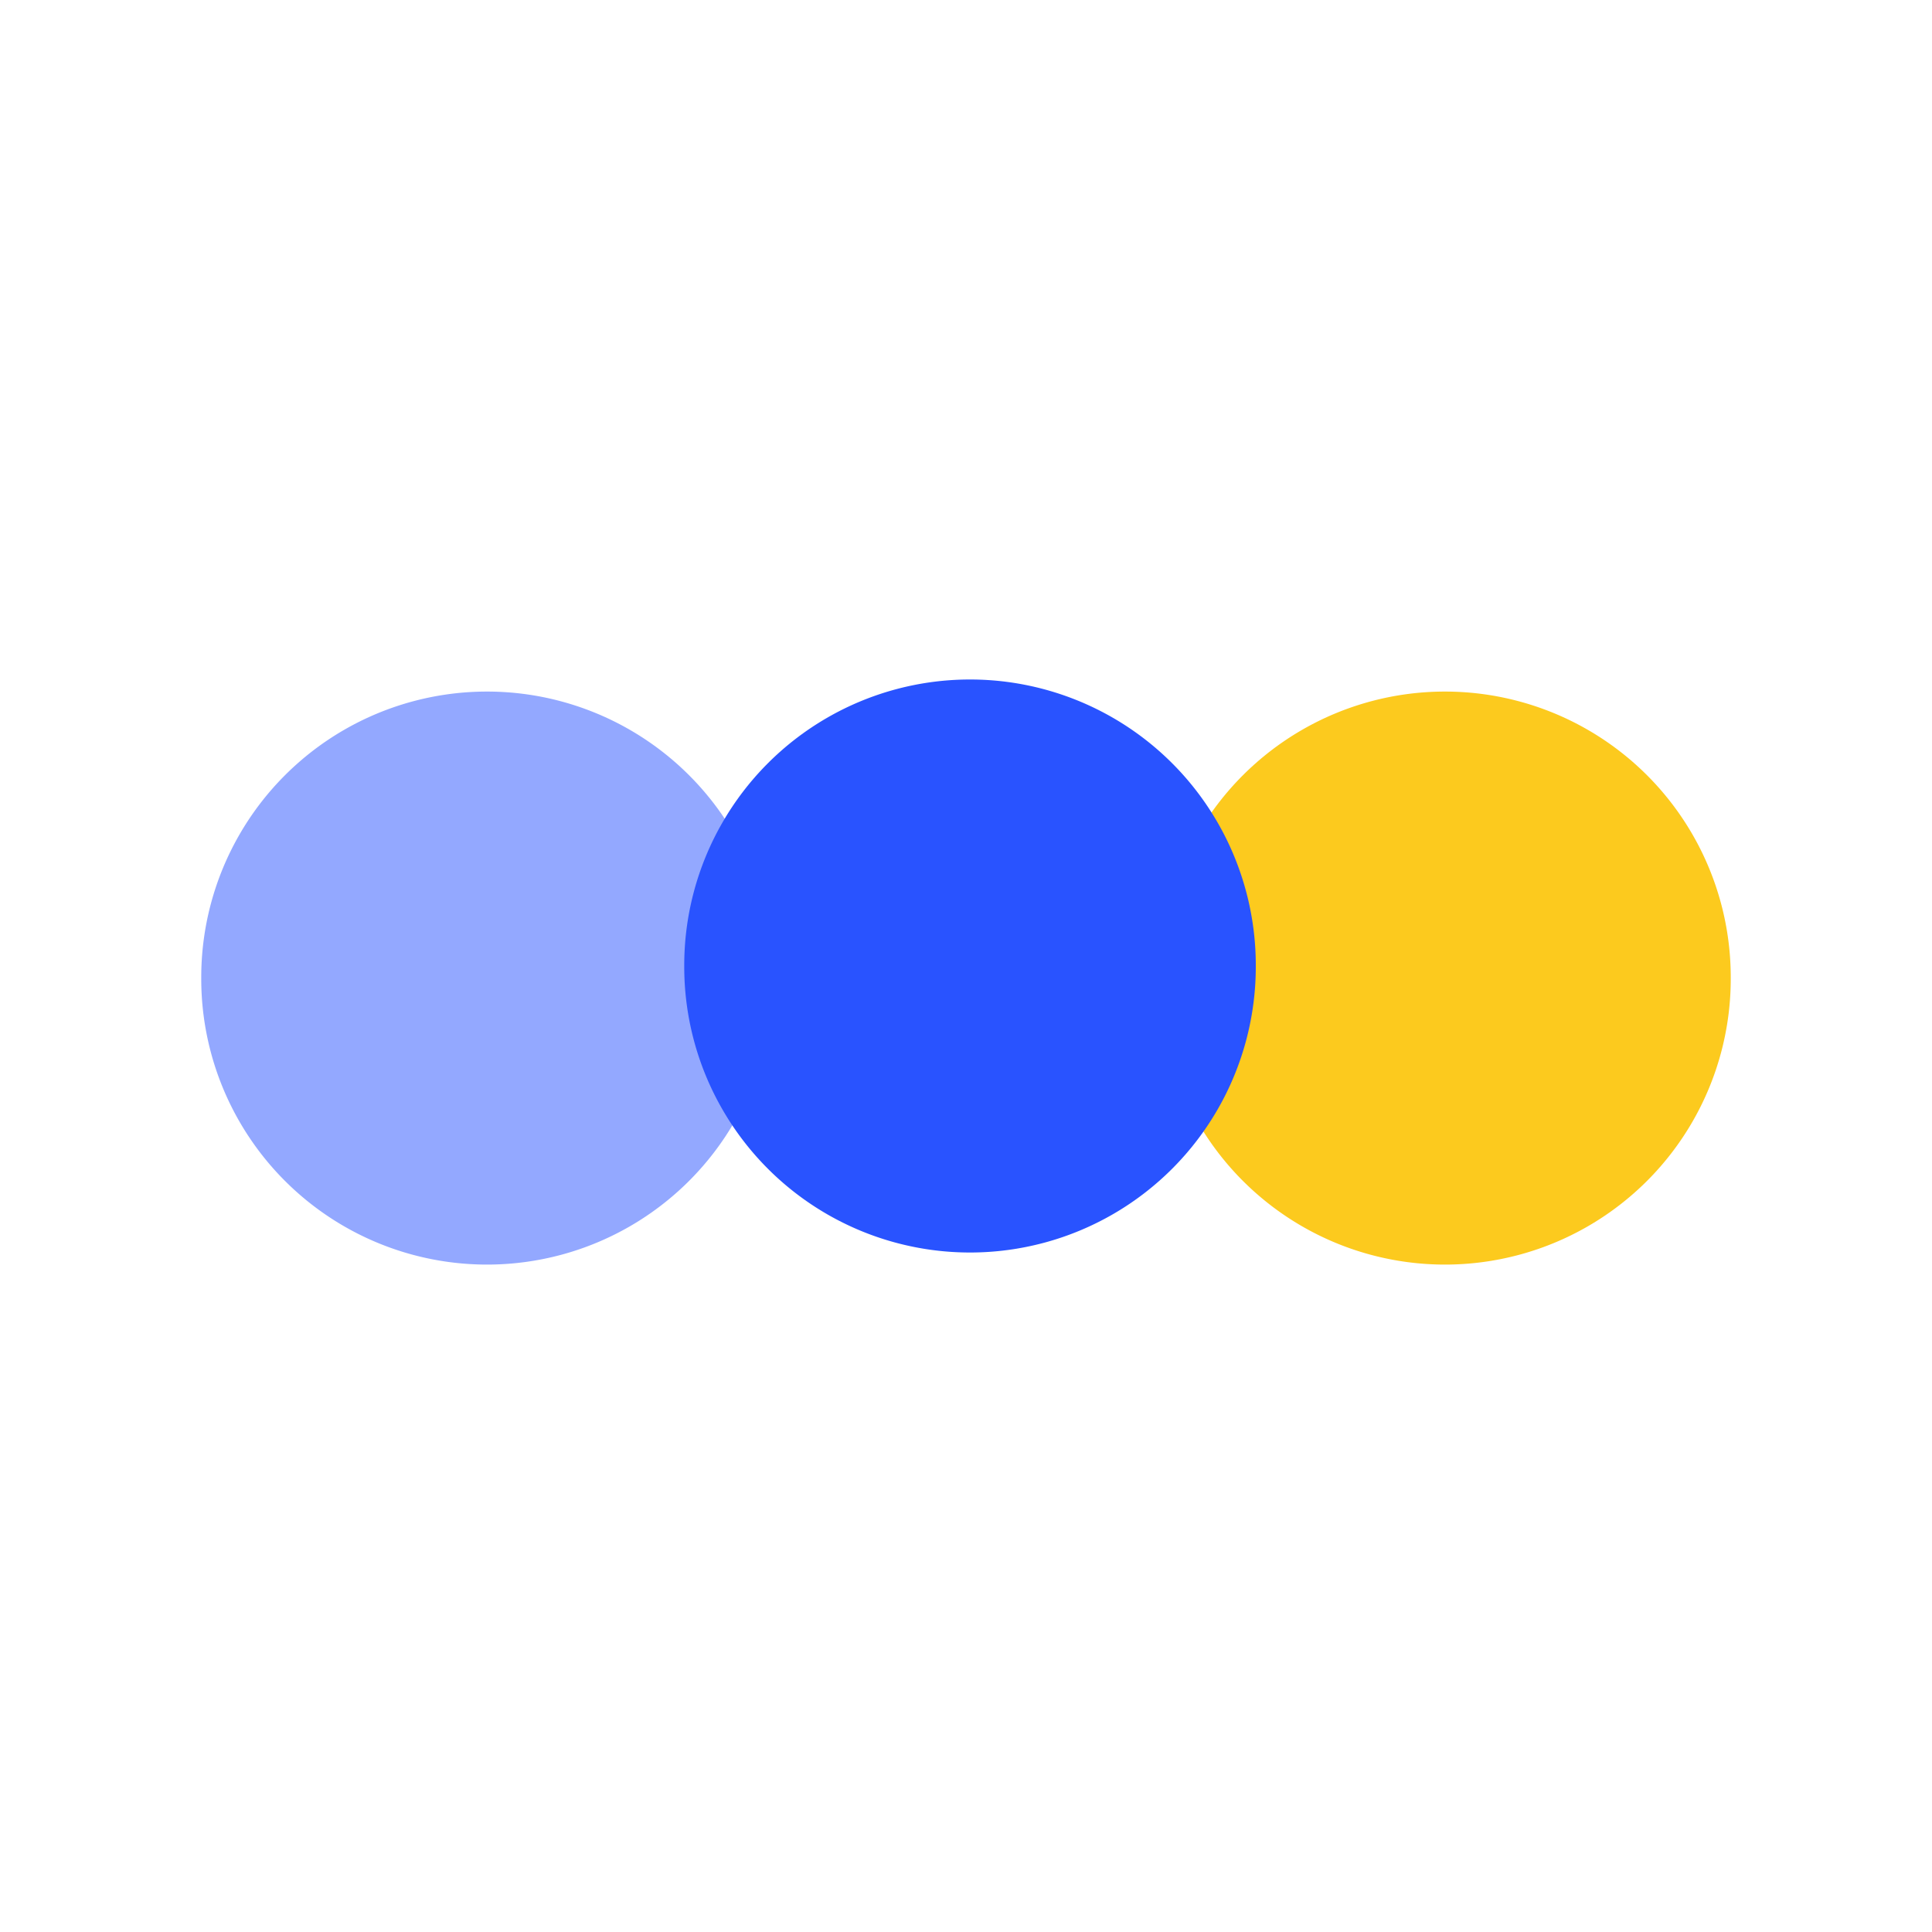 <svg t="1718524146506" class="icon" viewBox="0 0 1024 1024" version="1.1" xmlns="http://www.w3.org/2000/svg" p-id="1483" width="24" height="24"><path d="M765.867 518.4m-151.467 0a151.467 151.467 0 1 0 302.933 0 151.467 151.467 0 1 0-302.933 0Z" fill="#FCCA1E" p-id="1484"></path><path d="M258.133 518.4m-151.467 0a151.467 151.467 0 1 0 302.933 0 151.467 151.467 0 1 0-302.933 0Z" fill="#93A8FF" p-id="1485"></path><path d="M514.133 512m-151.467 0a151.467 151.467 0 1 0 302.933 0 151.467 151.467 0 1 0-302.933 0Z" fill="#2953FF" p-id="1486"></path></svg>